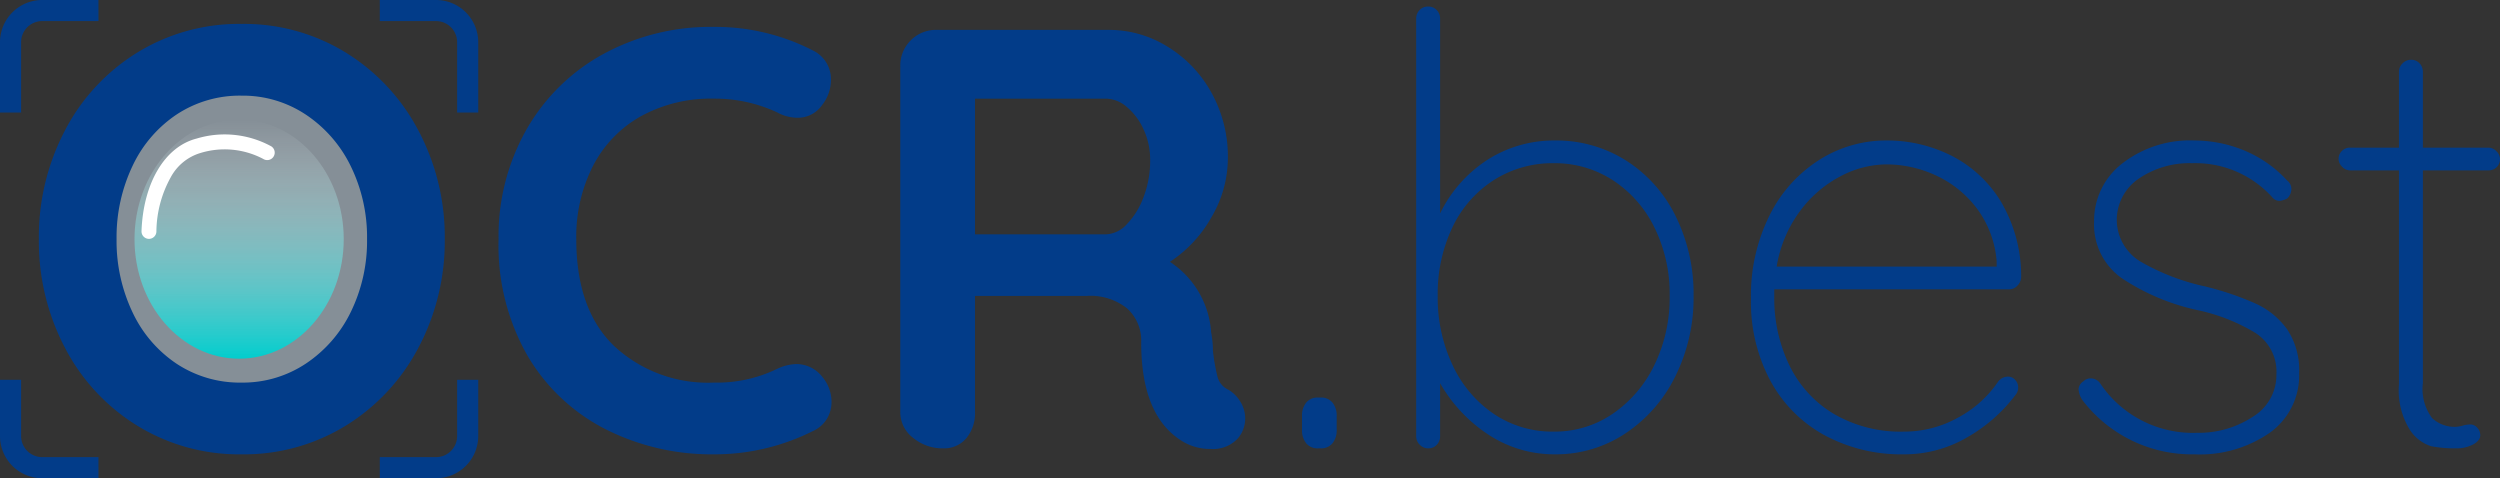 <svg xmlns="http://www.w3.org/2000/svg" xmlns:xlink="http://www.w3.org/1999/xlink" width="167.28" height="32" viewBox="0 0 167.28 32">
  <rect x="0" y="0" width="167.28" height="32" fill="#333333" stroke="none"/>
  <defs>
    <linearGradient id="linear-gradient" x1="0.5" x2="0.5" y2="1" gradientUnits="objectBoundingBox">
      <stop offset="0" stop-color="#fff" stop-opacity="0"/>
      <stop offset="1" stop-color="#02cdcd"/>
    </linearGradient>
  </defs>
  <g id="Group_56" data-name="Group 56" transform="translate(811 -497)">
    <ellipse id="Ellipse_31" data-name="Ellipse 31" cx="10" cy="11" rx="10" ry="11" transform="translate(-805 502)" fill="#858f97"/>
    <path id="Subtraction_8" data-name="Subtraction 8" d="M38.176,32H34.412V30.588h3.764a1.414,1.414,0,0,0,1.412-1.412V25.412H41v3.764A2.827,2.827,0,0,1,38.176,32ZM15.588,32H11.823A2.826,2.826,0,0,1,9,29.176V25.412h1.412v3.764a1.413,1.413,0,0,0,1.411,1.412h3.765ZM41,7.529H39.588V2.823a1.414,1.414,0,0,0-1.412-1.412H34.412V0h3.764A2.827,2.827,0,0,1,41,2.823v4.7Zm-30.588,0H9V2.823A2.826,2.826,0,0,1,11.823,0h3.765V1.411H11.823a1.413,1.413,0,0,0-1.411,1.412v4.7Z" transform="translate(-820 497)" fill="#023c89"/>
    <path id="Path_5014" data-name="Path 5014" d="M28.76-14A15.183,15.183,0,0,1,27-6.74a13.479,13.479,0,0,1-4.86,5.22A12.986,12.986,0,0,1,15.16.4,12.986,12.986,0,0,1,8.18-1.52,13.332,13.332,0,0,1,3.34-6.74,15.324,15.324,0,0,1,1.6-14a15.324,15.324,0,0,1,1.74-7.26,13.332,13.332,0,0,1,4.84-5.22,12.986,12.986,0,0,1,6.98-1.92,12.986,12.986,0,0,1,6.98,1.92A13.479,13.479,0,0,1,27-21.26,15.183,15.183,0,0,1,28.76-14Zm-5.2,0a10.8,10.8,0,0,0-1.08-4.86,8.716,8.716,0,0,0-3-3.46,7.613,7.613,0,0,0-4.32-1.28,7.673,7.673,0,0,0-4.34,1.26,8.451,8.451,0,0,0-2.96,3.46A11.1,11.1,0,0,0,6.8-14,11.1,11.1,0,0,0,7.86-9.12a8.451,8.451,0,0,0,2.96,3.46A7.673,7.673,0,0,0,15.16-4.4a7.613,7.613,0,0,0,4.32-1.28,8.717,8.717,0,0,0,3-3.46A10.8,10.8,0,0,0,23.56-14Zm29.8-12.64A2.141,2.141,0,0,1,54.6-24.6a2.708,2.708,0,0,1-.6,1.64,1.975,1.975,0,0,1-1.64.84A2.884,2.884,0,0,1,51-22.48a9.853,9.853,0,0,0-4.24-.92,9.724,9.724,0,0,0-4.88,1.18,8,8,0,0,0-3.2,3.32A10.411,10.411,0,0,0,37.56-14q0,4.72,2.54,7.16A9.212,9.212,0,0,0,46.76-4.4,9.2,9.2,0,0,0,51-5.32a3.214,3.214,0,0,1,1.28-.32,2.2,2.2,0,0,1,1.76.88,2.6,2.6,0,0,1,.6,1.64,2.169,2.169,0,0,1-.32,1.16,2.082,2.082,0,0,1-.92.8A14.648,14.648,0,0,1,46.76.4a15.714,15.714,0,0,1-7.2-1.66,12.775,12.775,0,0,1-5.24-4.9A14.875,14.875,0,0,1,32.36-14a14.436,14.436,0,0,1,1.86-7.32,13.2,13.2,0,0,1,5.14-5.06,14.992,14.992,0,0,1,7.4-1.82A14.245,14.245,0,0,1,53.36-26.64ZM81.2-3.92a2.356,2.356,0,0,1,.82.84A2.132,2.132,0,0,1,82.32-2a2.065,2.065,0,0,1-.48,1.32A2.259,2.259,0,0,1,80,.04,3.591,3.591,0,0,1,78.24-.4q-2.88-1.64-2.88-6.68a2.9,2.9,0,0,0-.94-2.28,3.922,3.922,0,0,0-2.7-.84H64.24v7.76a2.617,2.617,0,0,1-.58,1.76A1.923,1.923,0,0,1,62.12,0,3.1,3.1,0,0,1,60.1-.7a2.158,2.158,0,0,1-.86-1.74V-25.56a2.362,2.362,0,0,1,.7-1.74,2.362,2.362,0,0,1,1.74-.7H73.2a7.415,7.415,0,0,1,3.921,1.121A8.266,8.266,0,0,1,80.06-23.8a8.834,8.834,0,0,1,1.1,4.4,7.8,7.8,0,0,1-1.08,3.9,8.606,8.606,0,0,1-2.8,3.02,6.129,6.129,0,0,1,2.76,4.72,6.726,6.726,0,0,1,.12,1.24,12.741,12.741,0,0,0,.32,1.78,1.319,1.319,0,0,0,.72.82ZM73-14.32A1.991,1.991,0,0,0,74.4-15a5.162,5.162,0,0,0,1.12-1.82,6.773,6.773,0,0,0,.44-2.46,4.8,4.8,0,0,0-.44-2.06,4.22,4.22,0,0,0-1.12-1.5A2.186,2.186,0,0,0,73-23.4H64.24v9.08ZM87.2,0a.977.977,0,0,1-.8-.34,1.371,1.371,0,0,1-.28-.9v-.92a1.371,1.371,0,0,1,.28-.9.977.977,0,0,1,.8-.34h.16a.977.977,0,0,1,.8.34,1.371,1.371,0,0,1,.28.9v.92a1.371,1.371,0,0,1-.28.9.977.977,0,0,1-.8.34Zm15.84-20.6a8.723,8.723,0,0,1,4.76,1.34,9.185,9.185,0,0,1,3.32,3.72,11.693,11.693,0,0,1,1.2,5.34,11.78,11.78,0,0,1-1.22,5.38A9.71,9.71,0,0,1,107.76-1,8.38,8.38,0,0,1,103.04.4,8.023,8.023,0,0,1,98.68-.86a10.1,10.1,0,0,1-3.32-3.5V-.8a.8.8,0,0,1-.22.56.749.749,0,0,1-.58.24A.768.768,0,0,1,94-.24a.768.768,0,0,1-.24-.56V-28.76a.8.8,0,0,1,.22-.56.749.749,0,0,1,.58-.24.749.749,0,0,1,.58.24.8.8,0,0,1,.22.56v13.04a8.9,8.9,0,0,1,3.22-3.62,8.26,8.26,0,0,1,4.46-1.26Zm-.08,19.48a6.868,6.868,0,0,0,3.96-1.2,8.324,8.324,0,0,0,2.78-3.26,10.27,10.27,0,0,0,1.02-4.62,10.02,10.02,0,0,0-1.02-4.58,7.93,7.93,0,0,0-2.78-3.16,7.126,7.126,0,0,0-3.96-1.14,7.294,7.294,0,0,0-4.02,1.14,7.6,7.6,0,0,0-2.76,3.16,10.361,10.361,0,0,0-.98,4.58,10.57,10.57,0,0,0,1,4.64A8,8,0,0,0,98.96-2.3a7.017,7.017,0,0,0,4,1.18Zm30.4-3.68a.626.626,0,0,1,.48.22.723.723,0,0,1,.2.5.744.744,0,0,1-.16.48A10.66,10.66,0,0,1,130.6-.72,8.328,8.328,0,0,1,126.4.4a10.83,10.83,0,0,1-5.32-1.28,9.06,9.06,0,0,1-3.62-3.64,11.175,11.175,0,0,1-1.3-5.48,12,12,0,0,1,1.26-5.62,9.215,9.215,0,0,1,3.34-3.7,8.328,8.328,0,0,1,4.44-1.28,9.579,9.579,0,0,1,4.38,1.02,8.249,8.249,0,0,1,3.3,3.06,9.816,9.816,0,0,1,1.36,5.04.835.835,0,0,1-.24.58.74.74,0,0,1-.56.26H117.72v.52a10.257,10.257,0,0,0,1,4.54,7.683,7.683,0,0,0,2.96,3.26,8.869,8.869,0,0,0,4.72,1.2,7.367,7.367,0,0,0,3.62-.94,7.457,7.457,0,0,0,2.66-2.38.836.836,0,0,1,.68-.36ZM125.2-19a6.654,6.654,0,0,0-3.02.78,7.966,7.966,0,0,0-2.72,2.32,8.561,8.561,0,0,0-1.58,3.74H132.6v-.36a6.79,6.79,0,0,0-1.3-3.5,7.184,7.184,0,0,0-2.72-2.22A7.868,7.868,0,0,0,125.2-19ZM138.36-3.2a1.486,1.486,0,0,1-.28-.76.665.665,0,0,1,.32-.52.655.655,0,0,1,.48-.2.76.76,0,0,1,.64.32A7.461,7.461,0,0,0,146-1.04a6.579,6.579,0,0,0,3.72-1.06,3.274,3.274,0,0,0,1.6-2.86,3.082,3.082,0,0,0-1.4-2.76,12.49,12.49,0,0,0-3.84-1.52,14.816,14.816,0,0,1-5.1-2.14,4.387,4.387,0,0,1-1.86-3.78,4.829,4.829,0,0,1,1.88-3.9,7.39,7.39,0,0,1,4.84-1.54,8.811,8.811,0,0,1,3.26.64,8.143,8.143,0,0,1,2.94,2.04.719.719,0,0,1,.28.56.881.881,0,0,1-.28.64,1.246,1.246,0,0,1-.52.16.606.606,0,0,1-.48-.24,6.925,6.925,0,0,0-5.36-2.28,6.011,6.011,0,0,0-3.58,1.04,3.341,3.341,0,0,0-1.46,2.88,3.281,3.281,0,0,0,1.58,2.66,14.958,14.958,0,0,0,4.3,1.66A19.861,19.861,0,0,1,149.9-9.7a5.31,5.31,0,0,1,2.14,1.74,4.912,4.912,0,0,1,.8,2.92,4.714,4.714,0,0,1-1.94,3.98A8.2,8.2,0,0,1,145.84.4a9.206,9.206,0,0,1-7.48-3.6Zm27.16-16.92a.726.726,0,0,1,.52.24.726.726,0,0,1,.24.52.734.734,0,0,1-.22.54.734.734,0,0,1-.54.22h-4.4V-4.36a3.238,3.238,0,0,0,.62,2.34,2.221,2.221,0,0,0,1.58.58,1.943,1.943,0,0,0,.46-.08,2.012,2.012,0,0,1,.5-.08.626.626,0,0,1,.48.22.723.723,0,0,1,.2.5q0,.36-.48.62a2.316,2.316,0,0,1-1.12.26,8.506,8.506,0,0,1-1.68-.14,2.67,2.67,0,0,1-1.42-1.08,4.984,4.984,0,0,1-.74-3.06V-18.6h-3.28a.726.726,0,0,1-.52-.24.726.726,0,0,1-.24-.52.734.734,0,0,1,.22-.54.734.734,0,0,1,.54-.22h3.28V-25.2a.768.768,0,0,1,.24-.56.768.768,0,0,1,.56-.24.749.749,0,0,1,.58.24.8.8,0,0,1,.22.56v5.08Z" transform="translate(-810 527)" fill="#023c89"/>
    <ellipse id="Ellipse_30" data-name="Ellipse 30" cx="7" cy="8" rx="7" ry="8" transform="translate(-802 505)" fill="url(#linear-gradient)"/>
    <path id="Path_5013" data-name="Path 5013" d="M-801.031,512.983h-.018a.5.5,0,0,1-.482-.517c.115-3.221,1.561-5.652,3.686-6.194a6.5,6.5,0,0,1,5,.522.5.5,0,0,1,.145.692.5.5,0,0,1-.691.146,5.525,5.525,0,0,0-4.208-.391,3.346,3.346,0,0,0-1.984,1.635,7.618,7.618,0,0,0-.952,3.626A.5.5,0,0,1-801.031,512.983Z" fill="#fff"/>
  </g>
</svg>
